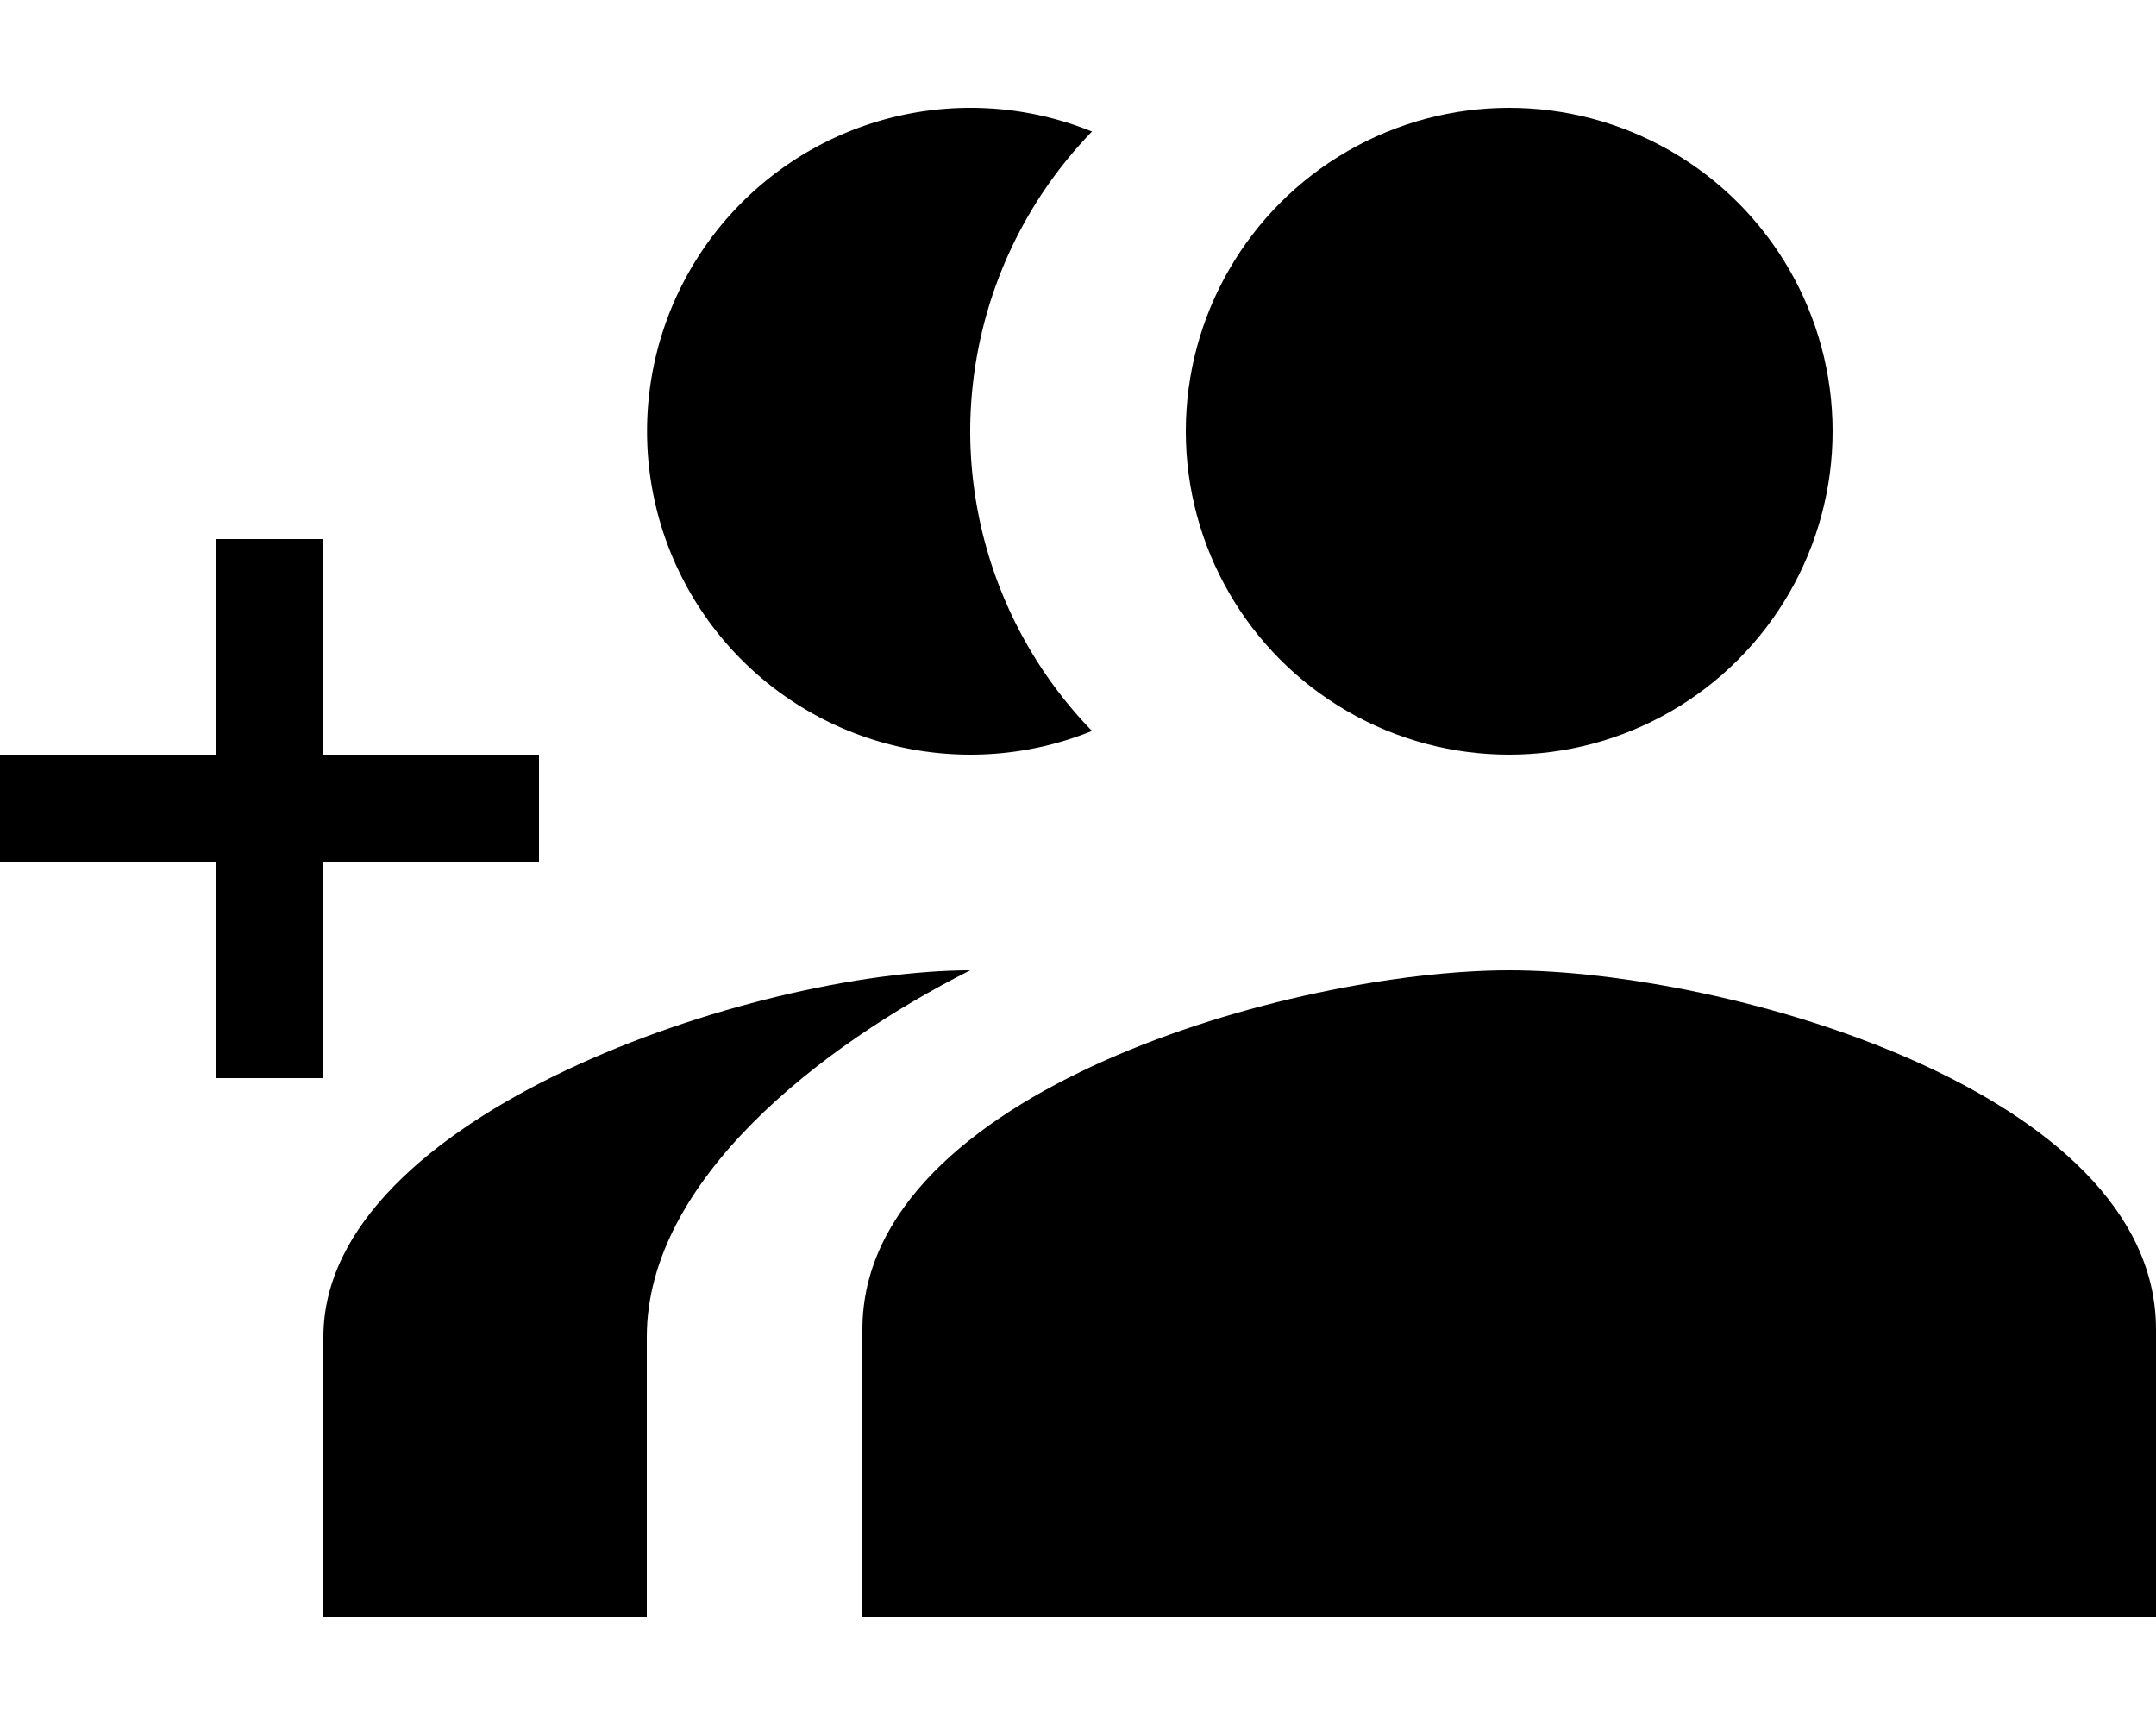 <svg xmlns="http://www.w3.org/2000/svg" width="20" height="16" viewBox="0 0 20 16"><title>person-group-add</title><polygon points="3 10 3 8 5 8 5 7 3 7 3 5 2 5 2 7 0 7 0 8 2 8 2 10 3 10"/><circle cx="14" cy="4" r="3"/><path d="M9,4a4,4,0,0,1,1.13-2.78,3,3,0,1,0,0,5.56A4,4,0,0,1,9,4Z"/><path d="M14,9c-2,0-6,1.12-6,3.33V15H20V12.33C20,10.12,16,9,14,9Z"/><path d="M6,12.4C6,10.95,7.61,9.7,9,9c-2,0-6,1.34-6,3.4V15H6Z"/></svg>